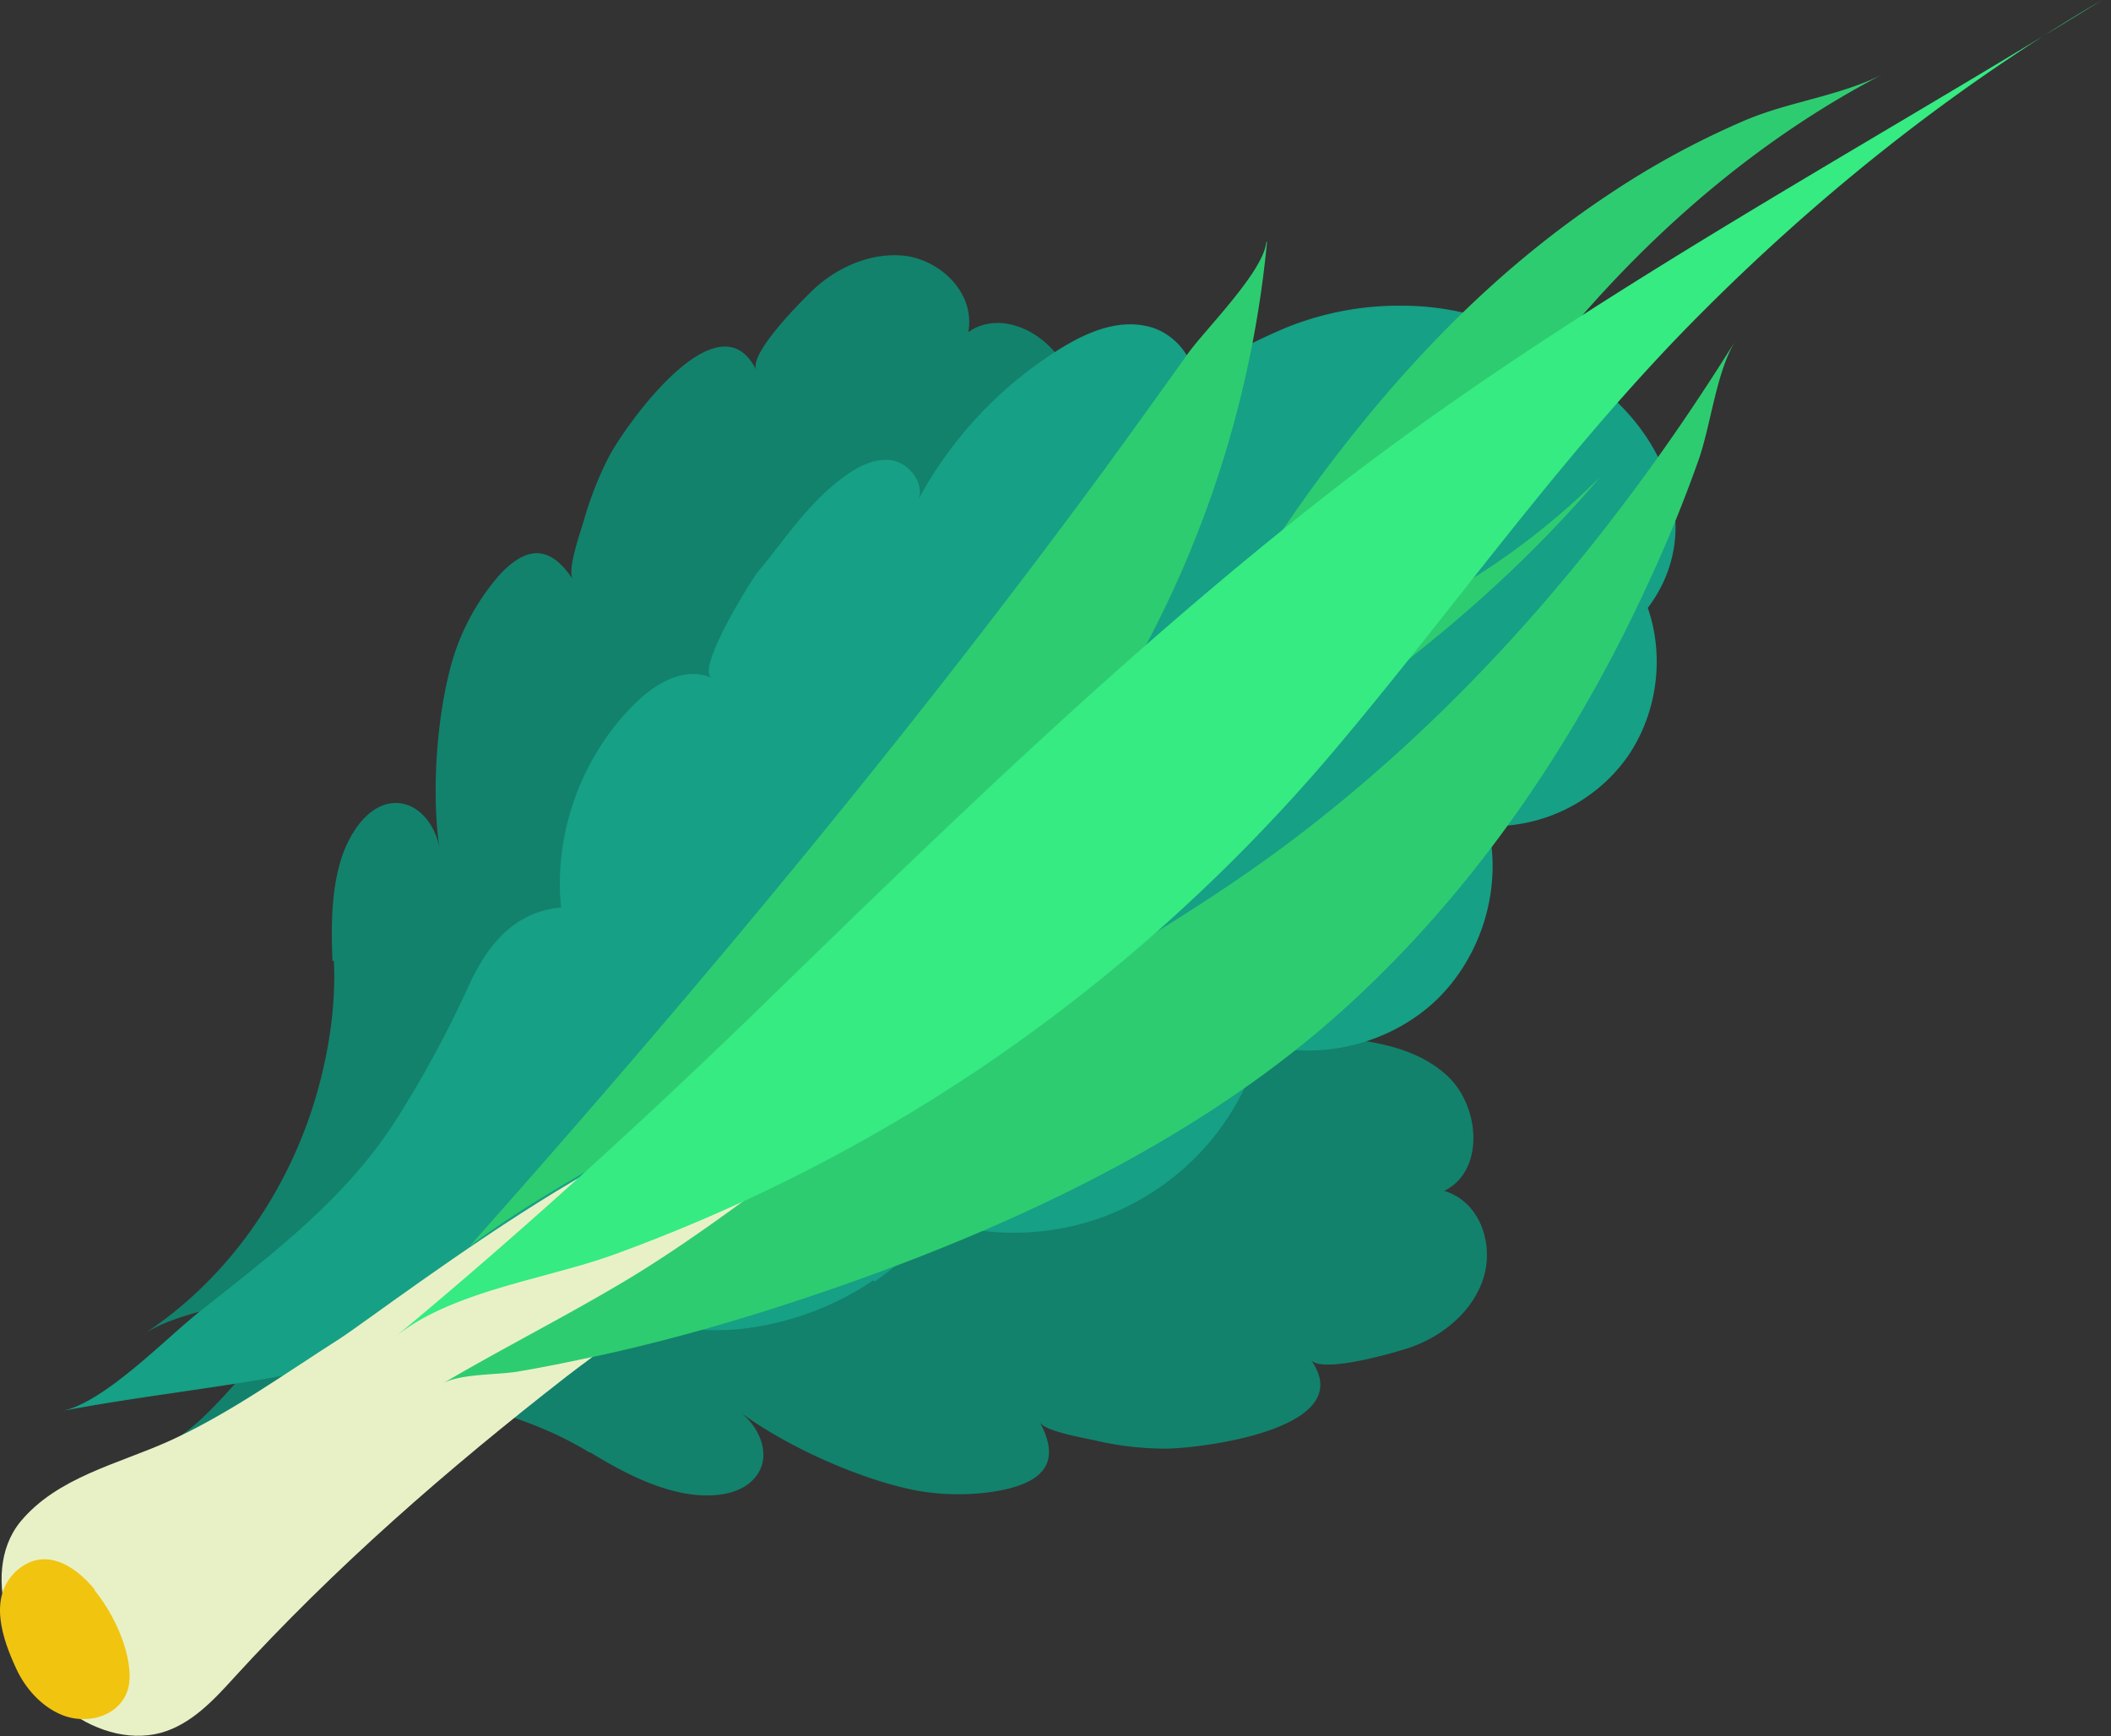 <svg xmlns="http://www.w3.org/2000/svg" width="62" height="51" fill="none"><rect width="100%" height="100%" fill="#333333" stroke="none"/><path fill="#12826C" d="M9.765 28.223c-.04-.98-.04-2.02.245-2.959.184-.612.633-1.428 1.306-1.633.837-.244 1.47.531 1.592 1.286-.245-1.653-.082-3.938.388-5.55a6.8 6.8 0 0 1 1.347-2.45c.816-.897 1.51-.918 2.183.103-.184-.286.245-1.45.327-1.755.183-.633.428-1.266.734-1.857.47-.898 3.225-4.796 4.327-2.531-.245-.49 1.408-2.122 1.714-2.408.714-.653 1.755-1.102 2.755-.939 1.02.184 1.959 1.123 1.755 2.225 1.102-.776 2.734.245 3.04 1.55.307 1.307-.244 2.654-.795 3.878-1.368 3.081-2.715 6.122-3.796 9.285-.878 2.51-3.837 4.571-5.857 6.184-2.51 2-5.245 3.734-8.102 5.183a50 50 0 0 1-4.53 2c-1.225.47-3.143.653-4.204 1.367 2.51-1.632 4.306-4.244 5.122-7.122.347-1.224.551-2.55.49-3.857z"/><path fill="#12826C" d="M17.357 42.671c.836.51 1.755 1 2.714 1.184.632.123 1.55.123 2.04-.388.613-.612.225-1.55-.387-2 1.347 1 3.428 1.94 5.06 2.286.899.184 1.92.184 2.797-.02 1.183-.286 1.53-.898.959-1.96.163.286 1.387.47 1.694.551a9.2 9.2 0 0 0 1.979.225c1.02 0 5.755-.571 4.285-2.612.307.428 2.531-.225 2.94-.367.917-.327 1.795-1.02 2.121-2s-.06-2.266-1.142-2.592c1.204-.592 1.06-2.51.06-3.408-.999-.898-2.448-1.04-3.774-1.143-3.368-.265-6.674-.51-9.98-1.061-2.632-.429-5.836 1.204-8.224 2.224a47 47 0 0 0-12.305 7.714c-1 .857-2.061 2.45-3.204 3.061 2.632-1.428 5.796-1.775 8.693-1.122 1.245.286 2.51.735 3.613 1.408z"/><path fill="#16A085" d="M25.642 37.61a8.6 8.6 0 0 1-3.612 1.388c-1.082.163-2.102.02-3.184-.143-1.04-.163-2.06-.673-3.122-.571-1.184.122-2.306.694-3.408 1.102-3.204 1.163-7.142 1.408-10.51 2.061 1.266-.245 3.082-2.163 4.102-2.959 2.061-1.633 4.245-3.286 5.694-5.55a32 32 0 0 0 2.143-3.94c.55-1.203 1.306-2.203 2.734-2.346-.224-2.184.612-4.47 2.184-6 .591-.592 1.49-1.102 2.244-.735-.49-.244 1.164-2.897 1.368-3.142.735-.878 1.306-1.776 2.204-2.53.47-.388 1.02-.776 1.632-.735.613.04 1.143.795.796 1.285a11.8 11.8 0 0 1 4.163-4.51c.776-.49 1.674-.898 2.572-.714.897.163 1.673 1.143 1.326 1.98.327-.837 1.98-1.572 2.735-1.898a8.8 8.8 0 0 1 3.469-.674c2.571 0 4.796 1.204 6.55 3.061 1.51 1.612 2.102 3.918.674 5.816.51 1.47.265 3.184-.653 4.45a4.85 4.85 0 0 1-4.04 1.958c.428 1.816-.184 3.816-1.51 5.102-1.348 1.286-3.368 1.796-5.164 1.306a7.48 7.48 0 0 1-3.632 4.612c-1.755.98-3.918 1.184-5.837.592a8.4 8.4 0 0 1-1.857 1.755z"/><path fill="#E8F1C6" d="M6.847 49.304c3-3.286 6.285-6.143 9.795-8.877 1.551-1.204 7.204-5.04 6.04-7.184-1.387-2.53-11.264 5.143-12.713 6.082-1.632 1.04-3.244 2.204-5 3-1.49.673-3.285 1.06-4.367 2.367-1.285 1.571-.122 4.367 1.286 5.469.796.633 1.857 1 2.837.734.877-.244 1.53-.938 2.142-1.612z"/><path fill="#F1C40F" d="M2.786 46.692c-.653-.796-1.53-1.245-2.306-.551-.837.775-.408 2 0 2.877.265.572.735 1.102 1.326 1.347.674.286 1.613.102 1.919-.653.285-.714-.204-2.102-.96-3.02z"/><path fill="#2ECC71" d="M34.52 21.101c.326-.633.59-1.286.938-1.898a44.4 44.4 0 0 1 5.122-7.469c2-2.347 4.143-4.347 6.694-6.04A24.6 24.6 0 0 1 51.17 3.57c1.347-.592 2.857-.734 4.163-1.408-3.469 1.796-6.489 4.347-9.04 7.306-2.857 3.326-5.734 6.653-8.591 9.979a21.3 21.3 0 0 0 9.305-5.449c-4.51 5.306-10.346 8.878-16.346 12.224.857-1.204 1.694-2.285 2.694-3.346.47-.51.837-1.143 1.143-1.776zM37.213 7.102a31.7 31.7 0 0 1-7.714 17.876c-2.184 2.49-4.755 4.633-7.49 6.53-2.632 1.837-5.673 3.184-8.224 5.103 6.53-7.347 12.816-14.877 18.632-22.795a358 358 0 0 0 2.47-3.429c.53-.734 2.224-2.408 2.306-3.285z"/><path fill="#2ECC71" d="M32.336 28.366c2.04-1.224 4.04-2.47 5.918-3.918 5.142-3.96 9.326-8.98 12.734-14.469-.592.939-.735 2.53-1.123 3.592a41 41 0 0 1-1.51 3.673c-2.245 4.857-5.408 9.449-9.55 12.979-4.572 3.877-10.47 6.408-16.142 8.224-1.613.51-3.225.96-4.878 1.327-.857.183-1.714.367-2.571.51-.592.102-1.694.061-2.204.347 1.837-1.082 3.755-2.041 5.571-3.143 2.673-1.633 5.122-3.694 7.734-5.428 1.96-1.286 3.98-2.47 5.98-3.674z"/><path fill="#35EB82" d="M22.54 29.386c5.347-5.203 10.714-10.407 16.612-14.999C46.11 8.98 54.212 4.653 61.742 0c-4.53 2.653-8.673 6-12.326 9.755-3.734 3.857-6.795 8.224-10.244 12.305-3.959 4.673-8.755 8.653-14.142 11.612a50 50 0 0 1-6.96 3.163c-1.999.735-4.856 1.082-6.509 2.47 3.837-3.184 7.408-6.45 10.98-9.919"/></svg>